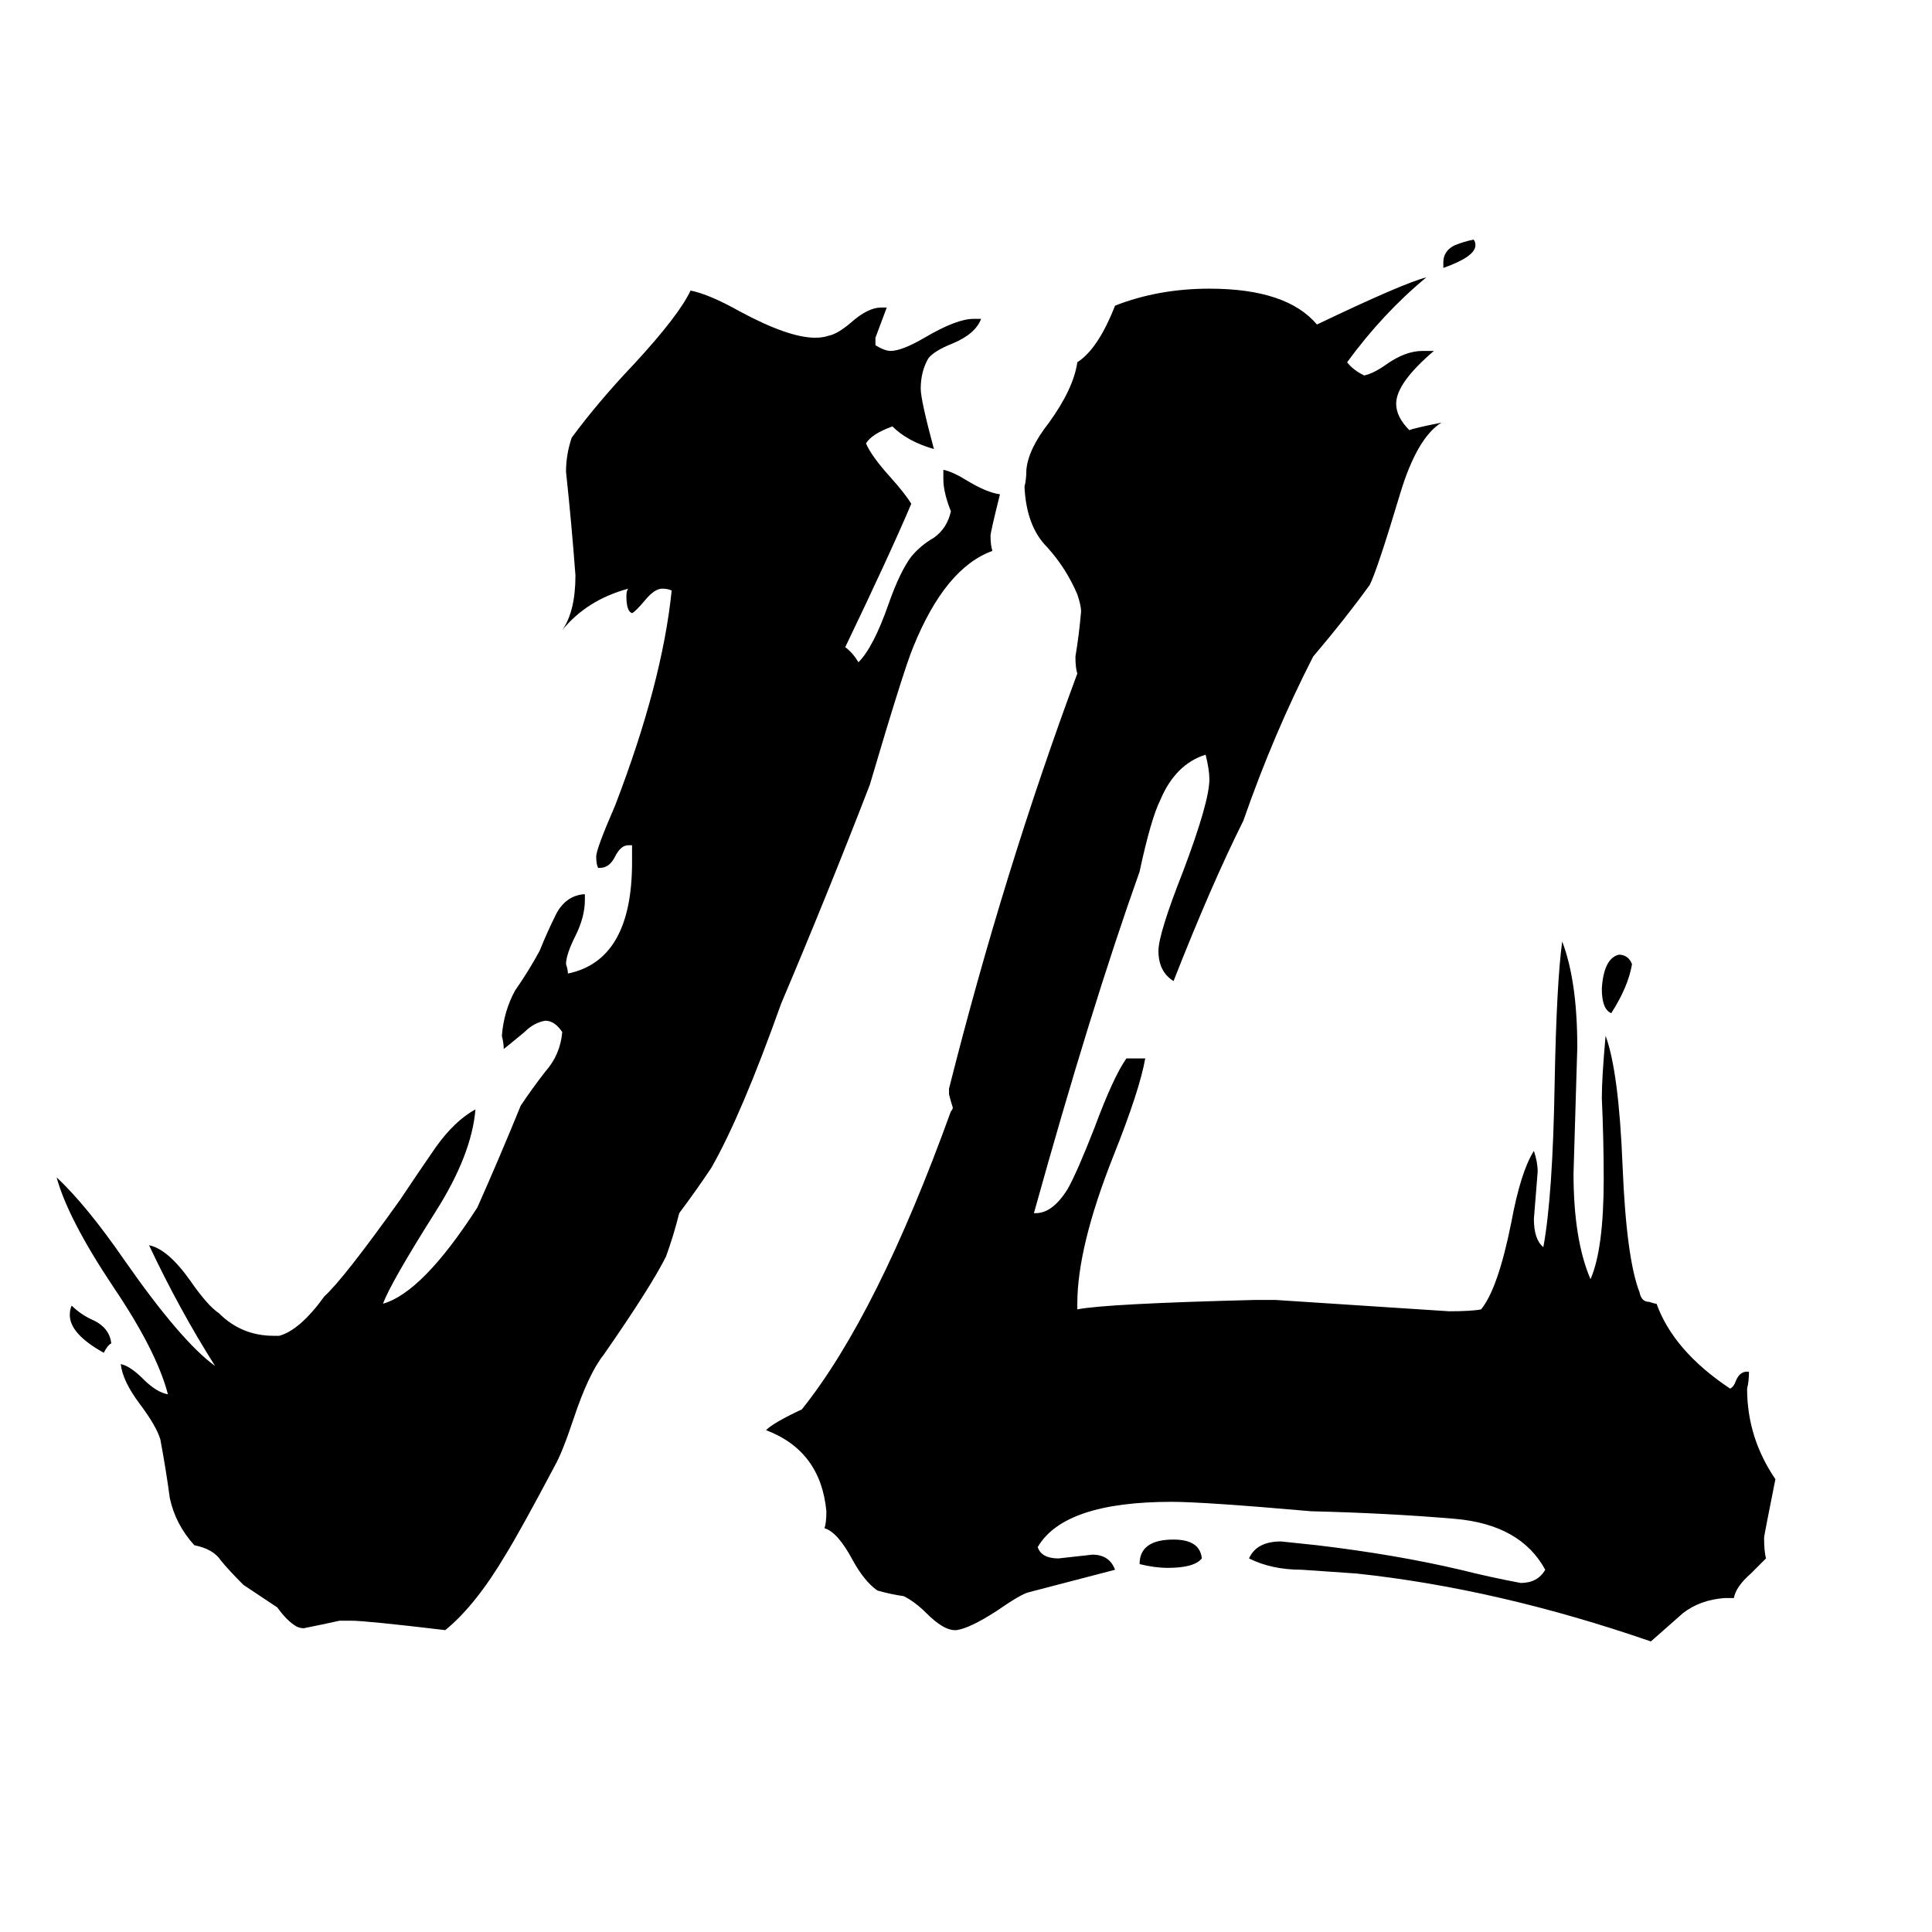<svg xmlns="http://www.w3.org/2000/svg" viewBox="0 -800 1024 1024">
	<path fill="#000000" d="M919 47H914Q901 48 892 55Q883 63 875 70Q794 42 719 34Q705 33 690 32Q674 32 662 26Q666 17 679 17Q689 18 698 19Q740 24 774 32Q790 36 806 39Q815 39 819 32Q806 8 771 5Q736 2 695 1Q638 -4 621 -4Q564 -4 550 20Q552 26 561 26Q570 25 579 24Q588 24 591 32Q568 38 545 44Q541 45 528 54Q514 63 507 64H506Q500 64 491 55Q485 49 479 46Q472 45 465 43Q458 38 452 27Q444 12 437 10Q438 7 438 1Q435 -31 406 -42Q410 -46 425 -53Q465 -103 504 -211Q505 -212 505 -213Q504 -216 503 -220V-223Q532 -338 571 -443Q570 -446 570 -452Q572 -464 573 -476Q573 -479 571 -485Q565 -499 555 -510Q544 -521 543 -542Q544 -546 544 -551Q545 -562 556 -576Q569 -594 571 -608Q582 -615 591 -638Q614 -647 641 -647Q682 -647 698 -628Q744 -650 756 -653Q733 -634 714 -608Q717 -604 723 -601Q728 -602 735 -607Q745 -614 754 -614H760Q740 -597 740 -586Q740 -579 747 -572Q749 -573 764 -576Q751 -568 742 -538Q730 -498 726 -490Q713 -472 696 -452Q675 -411 659 -365Q642 -331 622 -280Q614 -285 614 -296Q614 -305 627 -338Q641 -375 641 -387Q641 -392 639 -400Q623 -395 615 -376Q610 -366 604 -338Q578 -265 548 -157H549Q558 -157 566 -170Q571 -179 580 -202Q590 -229 597 -239H607Q604 -222 590 -187Q571 -139 571 -109V-106Q586 -109 665 -111H676Q722 -108 768 -105Q780 -105 785 -106Q794 -117 801 -152Q806 -179 813 -190Q815 -184 815 -179Q814 -166 813 -154Q813 -143 818 -139Q823 -166 824 -226Q825 -279 828 -301Q836 -280 836 -245Q835 -211 834 -178Q834 -143 843 -122Q850 -138 850 -175Q850 -196 849 -218Q849 -229 851 -251Q858 -232 860 -182Q862 -133 869 -115Q870 -110 874 -110Q877 -109 878 -109Q887 -84 917 -64Q919 -65 920 -68Q922 -73 926 -73H927Q927 -68 926 -64Q926 -38 941 -16Q935 14 935 15Q935 22 936 26Q934 28 928 34Q920 41 919 47ZM186 59H180Q171 61 161 63Q159 63 157 62Q152 59 147 52Q138 46 129 40Q121 32 117 27Q113 21 103 19Q93 8 90 -6Q88 -21 85 -37Q83 -44 74 -56Q65 -68 64 -77Q69 -76 76 -69Q83 -62 89 -61Q83 -84 60 -118Q36 -154 30 -176Q46 -161 66 -132Q96 -89 114 -76Q95 -106 79 -140Q89 -138 101 -121Q110 -108 116 -104Q128 -92 145 -92H148Q159 -95 172 -113Q182 -122 212 -164Q222 -179 231 -192Q241 -206 252 -212Q250 -188 231 -158Q207 -120 203 -109Q224 -115 253 -160Q265 -187 276 -214Q282 -223 289 -232Q297 -241 298 -253Q294 -259 289 -259Q283 -258 278 -253Q272 -248 267 -244Q267 -247 266 -251Q267 -264 273 -275Q280 -285 286 -296Q290 -306 295 -316Q300 -325 309 -326H310V-323Q310 -314 305 -304Q300 -294 300 -289Q301 -286 301 -284Q335 -291 335 -343V-352H333Q329 -352 326 -346Q323 -340 318 -340H317Q316 -342 316 -346Q316 -350 326 -373Q351 -438 356 -487Q354 -488 351 -488Q347 -488 342 -482Q337 -476 335 -475Q332 -476 332 -484Q332 -487 333 -488Q311 -482 298 -466Q305 -476 305 -495Q303 -522 300 -550Q300 -559 303 -568Q317 -587 336 -607Q360 -633 366 -646Q376 -644 392 -635Q418 -621 432 -621Q436 -621 439 -622Q444 -623 451 -629Q460 -637 467 -637H470Q467 -629 464 -621V-617Q469 -614 472 -614Q478 -614 490 -621Q507 -631 516 -631H520Q517 -623 505 -618Q495 -614 492 -610Q488 -603 488 -594Q488 -588 495 -562Q481 -566 473 -574Q462 -570 459 -565Q462 -558 472 -547Q480 -538 483 -533Q472 -507 448 -457Q452 -454 455 -449Q463 -457 471 -480Q477 -497 483 -505Q488 -511 495 -515Q502 -520 504 -529Q500 -539 500 -546V-551Q505 -550 513 -545Q523 -539 530 -538Q525 -518 525 -516Q525 -511 526 -508Q501 -499 484 -457Q479 -445 461 -384Q439 -327 414 -268Q393 -209 377 -181Q369 -169 360 -157Q357 -145 353 -134Q345 -118 320 -82Q312 -72 304 -48Q298 -30 294 -23Q276 11 268 24Q252 51 236 64Q194 59 186 59ZM637 26Q633 31 619 31Q612 31 604 29Q604 16 622 16Q636 16 637 26ZM865 -289Q863 -277 854 -263Q849 -265 849 -276Q850 -292 858 -294Q863 -294 865 -289ZM59 -88Q57 -87 55 -83Q37 -93 37 -103Q37 -106 38 -108Q43 -103 50 -100Q58 -96 59 -88ZM765 -658V-661Q765 -667 771 -670Q776 -672 781 -673Q782 -672 782 -670Q782 -664 765 -658Z"/>
</svg>